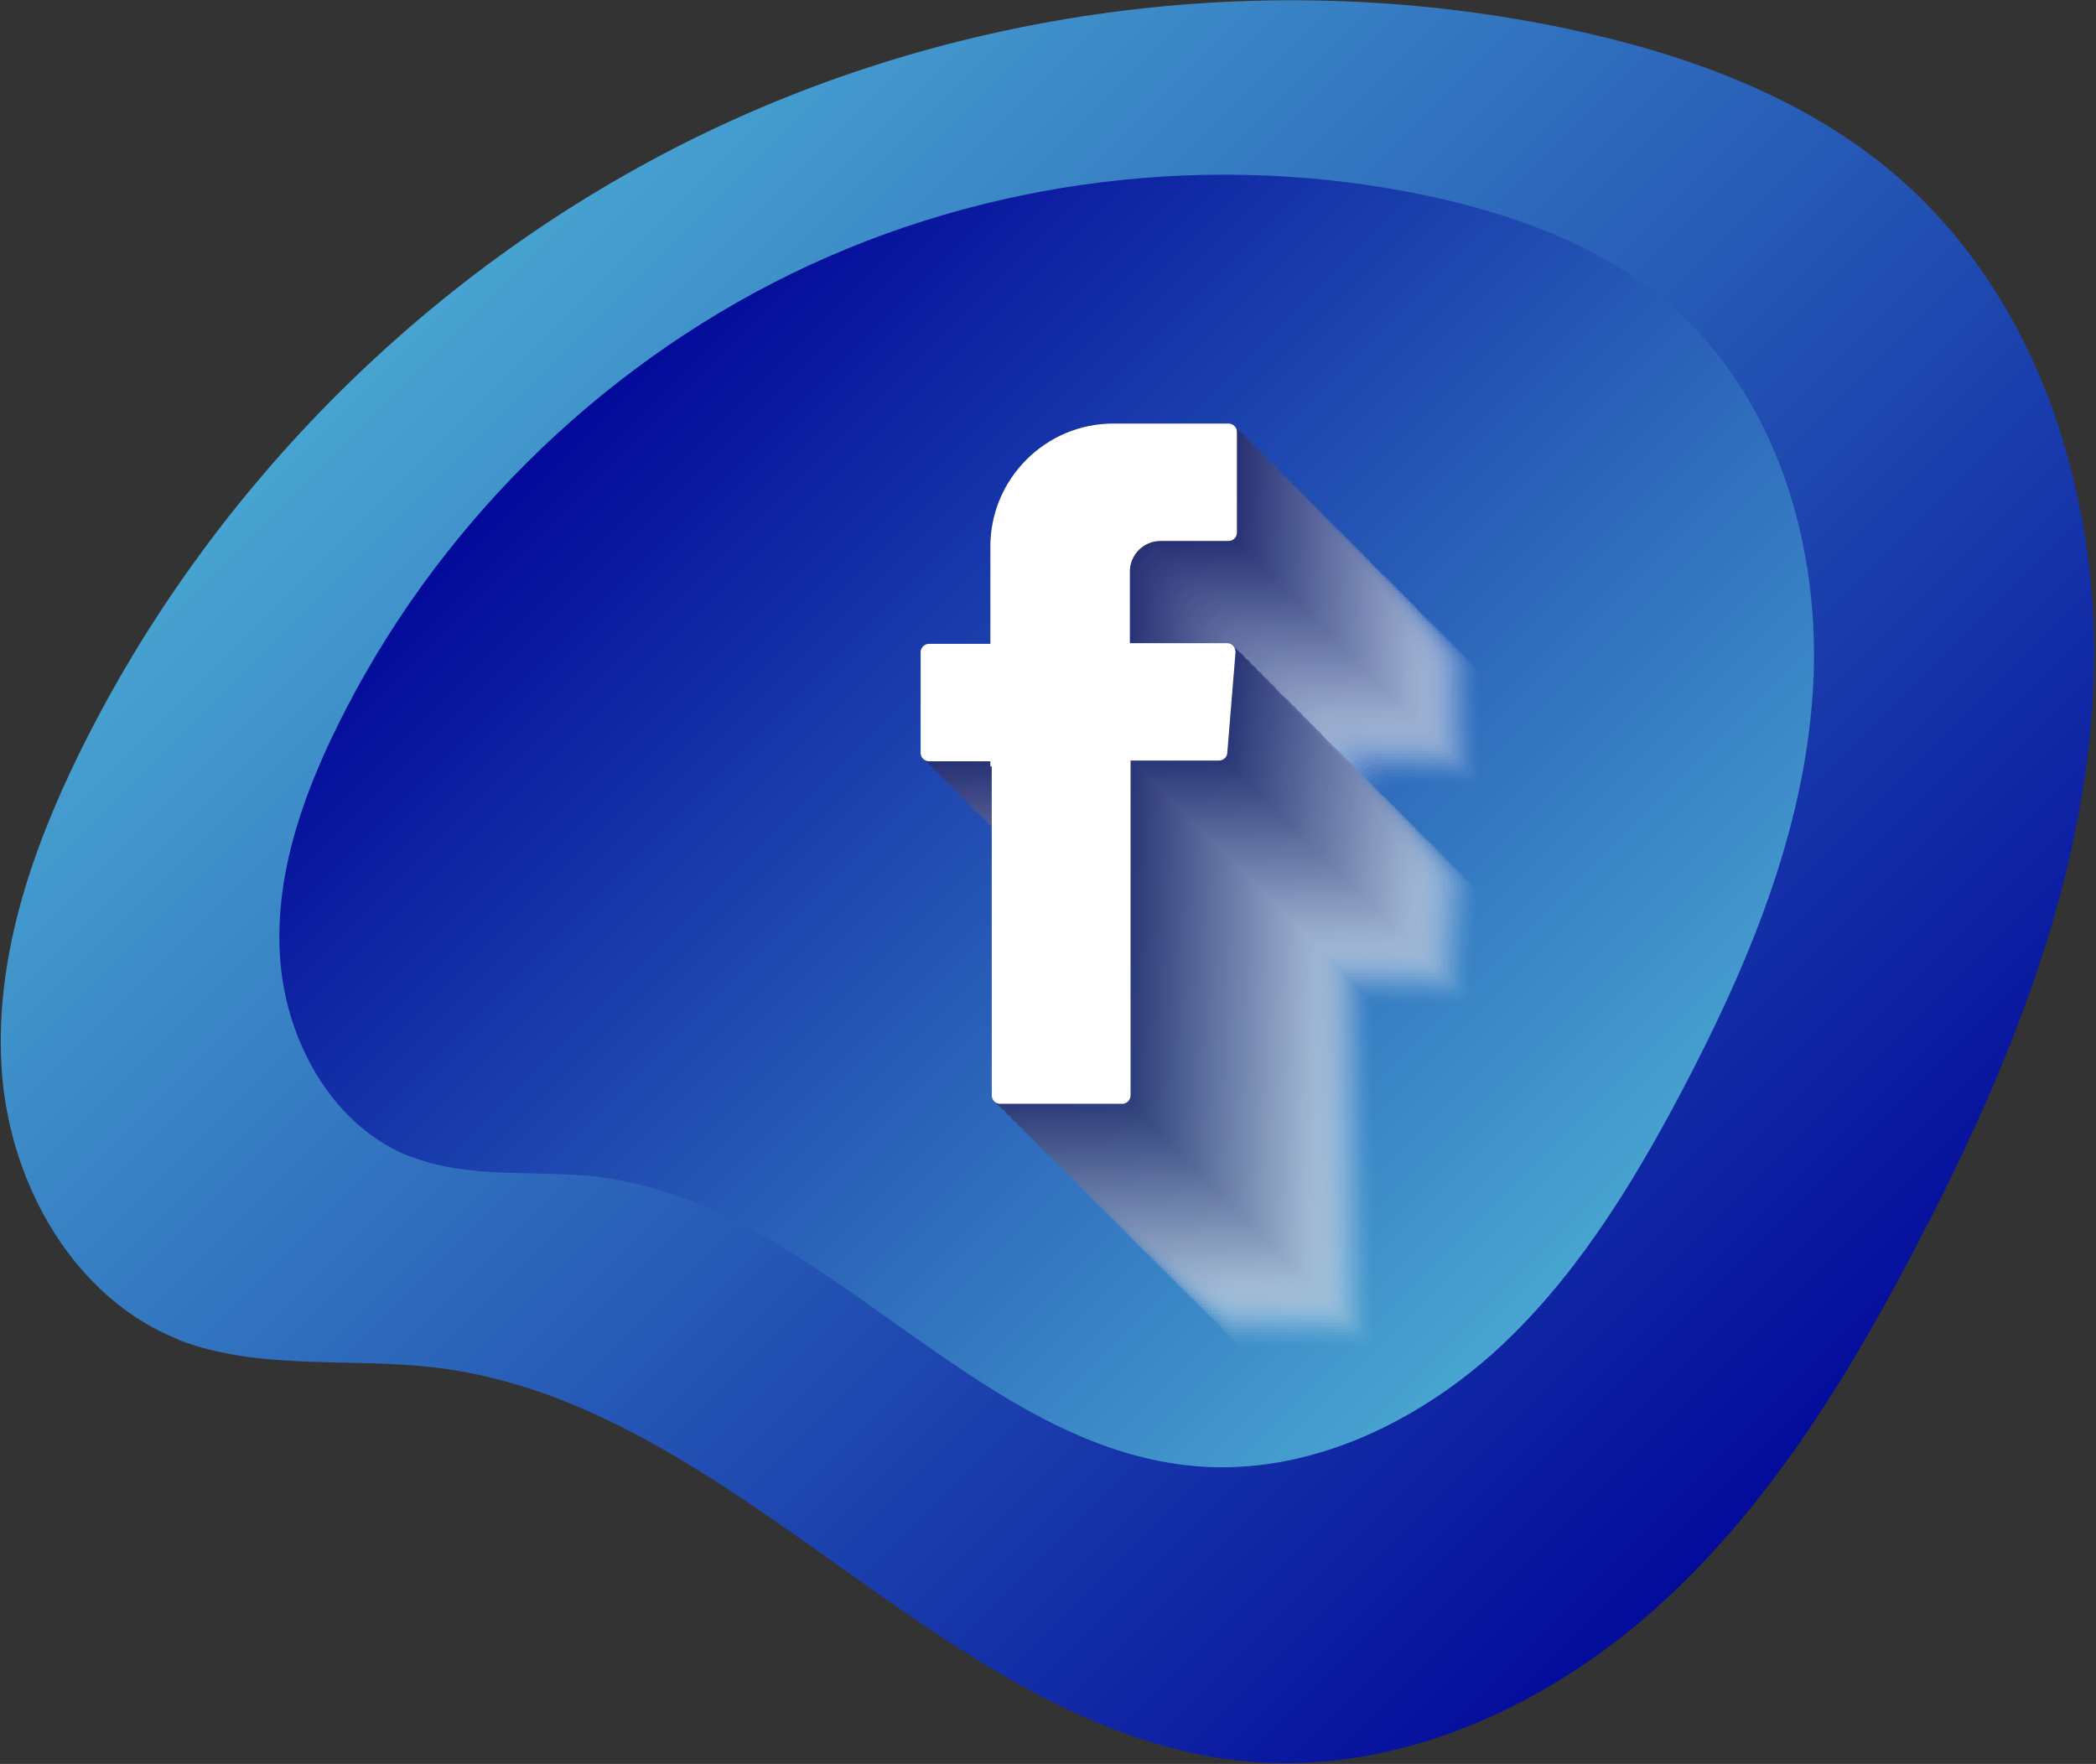 <svg width="890" height="749" viewBox="0 0 890 749" fill="none" xmlns="http://www.w3.org/2000/svg">
<rect x="0" y="0" width="890" height="749" fill="#333333" stroke="none"/>
<path d="M76.26 568.983C31.981 551.682 4.709 503.883 0.897 456.377C-2.915 408.872 12.92 361.953 34.033 319.139C89.75 206.24 183.881 112.695 297.074 57.565C410.266 2.435 541.932 -13.693 665.095 12.112C716.12 22.962 766.558 41.143 805.852 75.16C868.02 129.117 893.826 216.504 888.547 298.612C883.269 380.72 850.719 458.723 812.304 531.741C783.272 587.164 749.549 641.414 702.924 683.055C656.298 724.696 594.716 752.847 532.255 748.155C402.641 738.185 314.082 596.255 185.054 580.713C148.692 576.314 110.277 582.179 75.967 568.983H76.26Z" fill="url(#paint0_linear_203_2)"/>
<path d="M174.496 491.274C141.946 478.664 122.005 443.475 119.072 408.579C116.14 373.683 127.87 339.373 143.412 307.996C184.173 225.301 253.085 156.682 336.073 116.214C419.061 75.746 515.539 64.017 605.858 83.078C643.1 90.995 680.342 104.484 709.08 129.41C754.826 168.998 773.594 232.925 769.781 293.334C765.969 353.742 741.923 410.631 713.772 464.002C692.365 504.47 667.732 544.351 633.716 574.848C599.407 605.346 554.54 626.166 508.794 622.647C413.783 615.316 348.976 511.507 254.258 499.778C227.573 496.552 199.421 500.951 174.202 490.98L174.496 491.274Z" fill="url(#paint1_linear_203_2)"/>
<g style="mix-blend-mode:multiply" opacity="0.7">
<path opacity="0.01" fillRule="evenodd" clipRule="evenodd" d="M524.63 428.812V568.69C524.63 570.743 526.389 572.209 528.149 572.209H580.053C582.106 572.209 583.572 570.449 583.572 568.69V426.466H621.107C622.867 426.466 624.626 425 624.626 423.241L628.145 380.427C628.145 378.374 626.679 376.615 624.626 376.615H583.279V346.118C583.279 339.08 589.144 333.215 596.181 333.215H625.213C627.265 333.215 628.732 331.455 628.732 329.696V286.882C628.732 284.829 626.972 283.363 625.213 283.363H576.241C547.503 283.363 524.043 306.823 524.043 335.561V376.908H497.945C495.892 376.908 494.426 378.668 494.426 380.427V423.241C494.426 425.294 496.185 426.76 497.945 426.76H524.043V429.106L524.63 428.812Z" fill="#FCFCFD"/>
<path opacity="0.03" fillRule="evenodd" clipRule="evenodd" d="M523.458 427.641V567.518C523.458 569.571 525.218 571.037 526.977 571.037H578.881C580.934 571.037 582.4 569.278 582.4 567.518V425.295H619.935C621.695 425.295 623.454 423.828 623.454 422.069L626.973 379.255C626.973 377.203 625.507 375.443 623.454 375.443H582.107V344.946C582.107 337.908 587.972 332.043 595.01 332.043H624.041C626.094 332.043 627.56 330.284 627.56 328.524V285.71C627.56 283.658 625.8 282.191 624.041 282.191H575.069C546.331 282.191 522.872 305.651 522.872 334.389V375.736H496.773C494.72 375.736 493.254 377.496 493.254 379.255V422.069C493.254 424.122 495.013 425.588 496.773 425.588H522.872V427.934L523.458 427.641Z" fill="#FAFAFB"/>
<path opacity="0.04" fillRule="evenodd" clipRule="evenodd" d="M521.989 426.174V566.052C521.989 568.104 523.749 569.571 525.508 569.571H577.412C579.465 569.571 580.931 567.811 580.931 566.052V423.828H618.467C620.226 423.828 621.986 422.362 621.986 420.603L625.504 377.789C625.504 375.736 624.038 373.977 621.986 373.977H580.638V343.479C580.638 336.441 586.503 330.577 593.541 330.577H622.572C624.625 330.577 626.091 328.817 626.091 327.058V284.244C626.091 282.191 624.332 280.725 622.572 280.725H573.6C544.862 280.725 521.403 304.185 521.403 332.923V374.27H495.304C493.251 374.27 491.785 376.029 491.785 377.789V420.603C491.785 422.655 493.545 424.122 495.304 424.122H521.403V426.467L521.989 426.174Z" fill="#F7F7F9"/>
<path opacity="0.05" fillRule="evenodd" clipRule="evenodd" d="M520.817 425.001V564.879C520.817 566.932 522.577 568.398 524.336 568.398H576.241C578.293 568.398 579.76 566.638 579.76 564.879V422.655H617.295C619.054 422.655 620.814 421.189 620.814 419.43L624.333 376.616C624.333 374.563 622.866 372.804 620.814 372.804H579.466V342.307C579.466 335.269 585.331 329.404 592.369 329.404H621.4C623.453 329.404 624.919 327.644 624.919 325.885V283.071C624.919 281.018 623.16 279.552 621.4 279.552H572.428C543.691 279.552 520.231 303.012 520.231 331.75V373.097H494.132C492.079 373.097 490.613 374.857 490.613 376.616V419.43C490.613 421.482 492.373 422.949 494.132 422.949H520.231V425.295L520.817 425.001Z" fill="#F4F4F7"/>
<path opacity="0.06" fillRule="evenodd" clipRule="evenodd" d="M519.353 423.534V563.412C519.353 565.464 521.112 566.931 522.871 566.931H574.776C576.828 566.931 578.295 565.171 578.295 563.412V421.188H615.83C617.589 421.188 619.349 419.722 619.349 417.962L622.868 375.149C622.868 373.096 621.402 371.337 619.349 371.337H578.001V340.839C578.001 333.801 583.866 327.937 590.904 327.937H619.935C621.988 327.937 623.454 326.177 623.454 324.417V281.604C623.454 279.551 621.695 278.085 619.935 278.085H570.964C542.226 278.085 518.766 301.544 518.766 330.282V371.63H492.667C490.615 371.63 489.148 373.389 489.148 375.149V417.962C489.148 420.015 490.908 421.481 492.667 421.481H518.766V423.827L519.353 423.534Z" fill="#F2F1F5"/>
<path opacity="0.08" fillRule="evenodd" clipRule="evenodd" d="M518.177 422.361V562.239C518.177 564.291 519.936 565.758 521.696 565.758H573.6C575.653 565.758 577.119 563.998 577.119 562.239V420.015H614.654C616.414 420.015 618.173 418.549 618.173 416.79L621.692 373.976C621.692 371.923 620.226 370.164 618.173 370.164H576.826V339.666C576.826 332.629 582.691 326.764 589.728 326.764H618.76C620.812 326.764 622.279 325.004 622.279 323.245V280.431C622.279 278.378 620.519 276.912 618.76 276.912H569.788C541.05 276.912 517.59 300.372 517.59 329.11V370.457H491.492C489.439 370.457 487.973 372.217 487.973 373.976V416.79C487.973 418.842 489.732 420.309 491.492 420.309H517.59V422.655L518.177 422.361Z" fill="#EFEFF3"/>
<path opacity="0.09" fillRule="evenodd" clipRule="evenodd" d="M517.005 420.895V560.773C517.005 562.826 518.764 564.292 520.524 564.292H572.428C574.481 564.292 575.947 562.532 575.947 560.773V418.55H613.482C615.242 418.55 617.001 417.083 617.001 415.324L620.52 372.51C620.52 370.457 619.054 368.698 617.001 368.698H575.654V338.201C575.654 331.163 581.519 325.298 588.557 325.298H617.588C619.641 325.298 621.107 323.538 621.107 321.779V278.965C621.107 276.912 619.347 275.446 617.588 275.446H568.616C539.878 275.446 516.419 298.906 516.419 327.644V368.991H490.32C488.267 368.991 486.801 370.751 486.801 372.51V415.324C486.801 417.377 488.56 418.843 490.32 418.843H516.419V421.189L517.005 420.895Z" fill="#ECECF1"/>
<path opacity="0.1" fillRule="evenodd" clipRule="evenodd" d="M515.536 419.723V559.6C515.536 561.653 517.296 563.119 519.055 563.119H570.959C573.012 563.119 574.478 561.36 574.478 559.6V417.377H612.014C613.773 417.377 615.532 415.91 615.532 414.151L619.051 371.337C619.051 369.285 617.585 367.525 615.532 367.525H574.185V337.028C574.185 329.99 580.05 324.125 587.088 324.125H616.119C618.172 324.125 619.638 322.366 619.638 320.606V277.792C619.638 275.74 617.878 274.273 616.119 274.273H567.147C538.409 274.273 514.95 297.733 514.95 326.471V367.818H488.851C486.798 367.818 485.332 369.578 485.332 371.337V414.151C485.332 416.204 487.091 417.67 488.851 417.67H514.95V420.016L515.536 419.723Z" fill="#EAE9EF"/>
<path opacity="0.11" fillRule="evenodd" clipRule="evenodd" d="M514.368 418.256V558.134C514.368 560.186 516.128 561.653 517.887 561.653H569.791C571.844 561.653 573.31 559.893 573.31 558.134V415.91H610.846C612.605 415.91 614.365 414.444 614.365 412.685L617.883 369.871C617.883 367.818 616.417 366.059 614.365 366.059H573.017V335.561C573.017 328.524 578.882 322.659 585.92 322.659H614.951C617.004 322.659 618.47 320.899 618.47 319.14V276.326C618.47 274.273 616.711 272.807 614.951 272.807H565.979C537.241 272.807 513.782 296.267 513.782 325.005V366.352H487.683C485.63 366.352 484.164 368.112 484.164 369.871V412.685C484.164 414.737 485.924 416.204 487.683 416.204H513.782V418.55L514.368 418.256Z" fill="#E7E7ED"/>
<path opacity="0.13" fillRule="evenodd" clipRule="evenodd" d="M512.899 417.083V556.96C512.899 559.013 514.659 560.479 516.418 560.479H568.323C570.375 560.479 571.842 558.72 571.842 556.96V414.737H609.377C611.136 414.737 612.896 413.271 612.896 411.511L616.415 368.698C616.415 366.645 614.948 364.885 612.896 364.885H571.548V334.388C571.548 327.35 577.413 321.485 584.451 321.485H613.482C615.535 321.485 617.001 319.726 617.001 317.966V275.153C617.001 273.1 615.242 271.634 613.482 271.634H564.51C535.773 271.634 512.313 295.093 512.313 323.831V365.179H486.214C484.162 365.179 482.695 366.938 482.695 368.698V411.511C482.695 413.564 484.455 415.03 486.214 415.03H512.313V417.376L512.899 417.083Z" fill="#E4E4EA"/>
<path opacity="0.14" fillRule="evenodd" clipRule="evenodd" d="M511.728 415.617V555.494C511.728 557.547 513.487 559.013 515.247 559.013H567.151C569.204 559.013 570.67 557.254 570.67 555.494V413.271H608.205C609.964 413.271 611.724 411.804 611.724 410.045L615.243 367.231C615.243 365.179 613.777 363.419 611.724 363.419H570.377V332.922C570.377 325.884 576.241 320.019 583.279 320.019H612.31C614.363 320.019 615.829 318.259 615.829 316.5V273.686C615.829 271.634 614.07 270.167 612.31 270.167H563.339C534.601 270.167 511.141 293.627 511.141 322.365V363.712H485.042C482.99 363.712 481.523 365.472 481.523 367.231V410.045C481.523 412.098 483.283 413.564 485.042 413.564H511.141V415.91L511.728 415.617Z" fill="#E2E1E8"/>
<path opacity="0.15" fillRule="evenodd" clipRule="evenodd" d="M510.259 414.444V554.322C510.259 556.374 512.018 557.841 513.778 557.841H565.682C567.735 557.841 569.201 556.081 569.201 554.322V412.098H606.736C608.496 412.098 610.255 410.632 610.255 408.873L613.774 366.059C613.774 364.006 612.308 362.247 610.255 362.247H568.908V331.749C568.908 324.712 574.773 318.847 581.81 318.847H610.842C612.894 318.847 614.361 317.087 614.361 315.328V272.514C614.361 270.461 612.601 268.995 610.842 268.995H561.87C533.132 268.995 509.672 292.455 509.672 321.193V362.54H483.574C481.521 362.54 480.055 364.3 480.055 366.059V408.873C480.055 410.925 481.814 412.392 483.574 412.392H509.672V414.738L510.259 414.444Z" fill="#DFDFE6"/>
<path opacity="0.16" fillRule="evenodd" clipRule="evenodd" d="M509.087 412.977V552.855C509.087 554.908 510.846 556.374 512.606 556.374H564.51C566.563 556.374 568.029 554.614 568.029 552.855V410.632H605.564C607.324 410.632 609.083 409.165 609.083 407.406L612.602 364.592C612.602 362.54 611.136 360.78 609.083 360.78H567.736V330.283C567.736 323.245 573.601 317.38 580.639 317.38H609.67C611.723 317.38 613.189 315.62 613.189 313.861V271.047C613.189 268.995 611.429 267.528 609.67 267.528H560.698C531.96 267.528 508.501 290.988 508.501 319.726V361.073H482.402C480.349 361.073 478.883 362.833 478.883 364.592V407.406C478.883 409.459 480.642 410.925 482.402 410.925H508.501V413.271L509.087 412.977Z" fill="#DDDCE4"/>
<path opacity="0.18" fillRule="evenodd" clipRule="evenodd" d="M507.622 411.805V551.682C507.622 553.735 509.382 555.201 511.141 555.201H563.045C565.098 555.201 566.564 553.442 566.564 551.682V409.459H604.099C605.859 409.459 607.618 407.992 607.618 406.233L611.137 363.419C611.137 361.367 609.671 359.607 607.618 359.607H566.271V329.11C566.271 322.072 572.136 316.207 579.174 316.207H608.205C610.258 316.207 611.724 314.448 611.724 312.688V269.874C611.724 267.822 609.964 266.355 608.205 266.355H559.233C530.495 266.355 507.036 289.815 507.036 318.553V359.9H480.937C478.884 359.9 477.418 361.66 477.418 363.419V406.233C477.418 408.286 479.177 409.752 480.937 409.752H507.036V412.098L507.622 411.805Z" fill="#DAD9E2"/>
<path opacity="0.19" fillRule="evenodd" clipRule="evenodd" d="M506.446 410.338V550.216C506.446 552.269 508.206 553.735 509.965 553.735H561.87C563.922 553.735 565.388 551.975 565.388 550.216V407.992H602.924C604.683 407.992 606.443 406.526 606.443 404.767L609.962 361.953C609.962 359.9 608.495 358.141 606.443 358.141H565.095V327.643C565.095 320.606 570.96 314.741 577.998 314.741H607.029C609.082 314.741 610.548 312.981 610.548 311.222V268.408C610.548 266.355 608.789 264.889 607.029 264.889H558.057C529.319 264.889 505.86 288.349 505.86 317.087V358.434H479.761C477.708 358.434 476.242 360.194 476.242 361.953V404.767C476.242 406.819 478.002 408.286 479.761 408.286H505.86V410.632L506.446 410.338Z" fill="#D7D6E0"/>
<path opacity="0.2" fillRule="evenodd" clipRule="evenodd" d="M504.985 409.165V549.042C504.985 551.095 506.745 552.561 508.504 552.561H560.409C562.461 552.561 563.928 550.802 563.928 549.042V406.819H601.463C603.222 406.819 604.982 405.353 604.982 403.593L608.501 360.78C608.501 358.727 607.034 356.968 604.982 356.968H563.634V326.47C563.634 319.432 569.499 313.567 576.537 313.567H605.568C607.621 313.567 609.087 311.808 609.087 310.048V267.235C609.087 265.182 607.328 263.716 605.568 263.716H556.596C527.858 263.716 504.399 287.175 504.399 315.913V357.261H478.3C476.248 357.261 474.781 359.02 474.781 360.78V403.593C474.781 405.646 476.541 407.112 478.3 407.112H504.399V409.458L504.985 409.165Z" fill="#D5D4DE"/>
<path opacity="0.21" fillRule="evenodd" clipRule="evenodd" d="M503.81 407.992V547.87C503.81 549.922 505.569 551.389 507.329 551.389H559.233C561.286 551.389 562.752 549.629 562.752 547.87V405.646H600.287C602.047 405.646 603.806 404.18 603.806 402.42L607.325 359.607C607.325 357.554 605.859 355.795 603.806 355.795H562.459V325.297C562.459 318.259 568.323 312.394 575.361 312.394H604.392C606.445 312.394 607.911 310.635 607.911 308.876V266.062C607.911 264.009 606.152 262.543 604.392 262.543H555.421C526.683 262.543 503.223 286.002 503.223 314.74V356.088H477.124C475.072 356.088 473.605 357.847 473.605 359.607V402.42C473.605 404.473 475.365 405.939 477.124 405.939H503.223V408.285L503.81 407.992Z" fill="#D2D1DC"/>
<path opacity="0.23" fillRule="evenodd" clipRule="evenodd" d="M502.345 406.526V546.403C502.345 548.456 504.104 549.922 505.864 549.922H557.768C559.821 549.922 561.287 548.163 561.287 546.403V404.18H598.822C600.582 404.18 602.341 402.714 602.341 400.954L605.86 358.141C605.86 356.088 604.394 354.328 602.341 354.328H560.994V323.831C560.994 316.793 566.859 310.928 573.896 310.928H602.928C604.98 310.928 606.447 309.169 606.447 307.409V264.596C606.447 262.543 604.687 261.077 602.928 261.077H553.956C525.218 261.077 501.758 284.536 501.758 313.274V354.622H475.66C473.607 354.622 472.141 356.381 472.141 358.141V400.954C472.141 403.007 473.9 404.473 475.66 404.473H501.758V406.819L502.345 406.526Z" fill="#CFCEDA"/>
<path opacity="0.24" fillRule="evenodd" clipRule="evenodd" d="M501.169 405.353V545.231C501.169 547.284 502.928 548.75 504.688 548.75H556.592C558.645 548.75 560.111 546.99 560.111 545.231V403.007H597.646C599.406 403.007 601.165 401.541 601.165 399.782L604.684 356.968C604.684 354.915 603.218 353.156 601.165 353.156H559.818V322.659C559.818 315.621 565.683 309.756 572.721 309.756H601.752C603.804 309.756 605.271 307.996 605.271 306.237V263.423C605.271 261.37 603.511 259.904 601.752 259.904H552.78C524.042 259.904 500.582 283.364 500.582 312.102V353.449H474.484C472.431 353.449 470.965 355.209 470.965 356.968V399.782C470.965 401.834 472.724 403.301 474.484 403.301H500.582V405.647L501.169 405.353Z" fill="#CDCCD8"/>
<path opacity="0.25" fillRule="evenodd" clipRule="evenodd" d="M499.704 403.888V543.765C499.704 545.818 501.464 547.284 503.223 547.284H555.127C557.18 547.284 558.646 545.525 558.646 543.765V401.542H596.182C597.941 401.542 599.701 400.075 599.701 398.316L603.219 355.502C603.219 353.45 601.753 351.69 599.701 351.69H558.353V321.193C558.353 314.155 564.218 308.29 571.256 308.29H600.287C602.34 308.29 603.806 306.531 603.806 304.771V261.957C603.806 259.905 602.046 258.438 600.287 258.438H551.315C522.577 258.438 499.118 281.898 499.118 310.636V351.983H473.019C470.966 351.983 469.5 353.743 469.5 355.502V398.316C469.5 400.369 471.26 401.835 473.019 401.835H499.118V404.181L499.704 403.888Z" fill="#CAC9D6"/>
<path opacity="0.26" fillRule="evenodd" clipRule="evenodd" d="M498.532 402.715V542.592C498.532 544.645 500.292 546.111 502.051 546.111H553.955C556.008 546.111 557.474 544.352 557.474 542.592V400.369H595.01C596.769 400.369 598.529 398.903 598.529 397.143L602.047 354.329C602.047 352.277 600.581 350.517 598.529 350.517H557.181V320.02C557.181 312.982 563.046 307.117 570.084 307.117H599.115C601.168 307.117 602.634 305.358 602.634 303.598V260.785C602.634 258.732 600.874 257.266 599.115 257.266H550.143C521.405 257.266 497.946 280.725 497.946 309.463V350.811H471.847C469.794 350.811 468.328 352.57 468.328 354.329V397.143C468.328 399.196 470.088 400.662 471.847 400.662H497.946V403.008L498.532 402.715Z" fill="#C7C6D4"/>
<path opacity="0.28" fillRule="evenodd" clipRule="evenodd" d="M497.356 401.249V541.126C497.356 543.179 499.116 544.645 500.875 544.645H552.78C554.832 544.645 556.299 542.886 556.299 541.126V398.903H593.834C595.593 398.903 597.353 397.436 597.353 395.677L600.872 352.863C600.872 350.81 599.405 349.051 597.353 349.051H556.005V318.554C556.005 311.516 561.87 305.651 568.908 305.651H597.939C599.992 305.651 601.458 303.891 601.458 302.132V259.318C601.458 257.266 599.699 255.799 597.939 255.799H548.968C520.23 255.799 496.77 279.259 496.77 307.997V349.344H470.671C468.619 349.344 467.152 351.104 467.152 352.863V395.677C467.152 397.73 468.912 399.196 470.671 399.196H496.77V401.542L497.356 401.249Z" fill="#C5C4D2"/>
<path opacity="0.29" fillRule="evenodd" clipRule="evenodd" d="M495.892 400.074V539.952C495.892 542.004 497.651 543.471 499.411 543.471H551.315C553.367 543.471 554.834 541.711 554.834 539.952V397.728H592.369C594.128 397.728 595.888 396.262 595.888 394.503L599.407 351.689C599.407 349.636 597.941 347.877 595.888 347.877H554.54V317.379C554.54 310.341 560.405 304.476 567.443 304.476H596.474C598.527 304.476 599.993 302.717 599.993 300.958V258.144C599.993 256.091 598.234 254.625 596.474 254.625H547.503C518.765 254.625 495.305 278.085 495.305 306.822V348.17H469.206C467.154 348.17 465.688 349.929 465.688 351.689V394.503C465.688 396.555 467.447 398.021 469.206 398.021H495.305V400.367L495.892 400.074Z" fill="#C2C1D0"/>
<path opacity="0.3" fillRule="evenodd" clipRule="evenodd" d="M494.72 398.608V538.486C494.72 540.539 496.479 542.005 498.239 542.005H550.143C552.196 542.005 553.662 540.245 553.662 538.486V396.262H591.197C592.957 396.262 594.716 394.796 594.716 393.037L598.235 350.223C598.235 348.17 596.769 346.411 594.716 346.411H553.369V315.914C553.369 308.876 559.234 303.011 566.271 303.011H595.303C597.355 303.011 598.821 301.251 598.821 299.492V256.678C598.821 254.625 597.062 253.159 595.303 253.159H546.331C517.593 253.159 494.133 276.619 494.133 305.357V346.704H468.035C465.982 346.704 464.516 348.464 464.516 350.223V393.037C464.516 395.089 466.275 396.556 468.035 396.556H494.133V398.902L494.72 398.608Z" fill="#BFBECE"/>
<path opacity="0.31" fillRule="evenodd" clipRule="evenodd" d="M493.255 397.435V537.313C493.255 539.366 495.014 540.832 496.774 540.832H548.678C550.731 540.832 552.197 539.072 552.197 537.313V395.089H589.732C591.492 395.089 593.251 393.623 593.251 391.864L596.77 349.05C596.77 346.997 595.304 345.238 593.251 345.238H551.904V314.741C551.904 307.703 557.769 301.838 564.806 301.838H593.838C595.89 301.838 597.357 300.078 597.357 298.319V255.505C597.357 253.453 595.597 251.986 593.838 251.986H544.866C516.128 251.986 492.668 275.446 492.668 304.184V345.531H466.57C464.517 345.531 463.051 347.291 463.051 349.05V391.864C463.051 393.917 464.81 395.383 466.57 395.383H492.668V397.729L493.255 397.435Z" fill="#BDBBCC"/>
<path opacity="0.33" fillRule="evenodd" clipRule="evenodd" d="M492.079 395.97V535.847C492.079 537.9 493.839 539.366 495.598 539.366H547.502C549.555 539.366 551.021 537.607 551.021 535.847V393.624H588.556C590.316 393.624 592.075 392.158 592.075 390.398L595.594 347.584C595.594 345.532 594.128 343.772 592.075 343.772H550.728V313.275C550.728 306.237 556.593 300.372 563.631 300.372H592.662C594.715 300.372 596.181 298.613 596.181 296.853V254.04C596.181 251.987 594.421 250.521 592.662 250.521H543.69C514.952 250.521 491.493 273.98 491.493 302.718V344.066H465.394C463.341 344.066 461.875 345.825 461.875 347.584V390.398C461.875 392.451 463.634 393.917 465.394 393.917H491.493V396.263L492.079 395.97Z" fill="#BAB9CA"/>
<path opacity="0.34" fillRule="evenodd" clipRule="evenodd" d="M490.61 394.797V534.675C490.61 536.728 492.37 538.194 494.129 538.194H546.034C548.086 538.194 549.552 536.434 549.552 534.675V392.451H587.088C588.847 392.451 590.607 390.985 590.607 389.226L594.126 346.412C594.126 344.359 592.659 342.6 590.607 342.6H549.259V312.102C549.259 305.065 555.124 299.2 562.162 299.2H591.193C593.246 299.2 594.712 297.44 594.712 295.681V252.867C594.712 250.814 592.953 249.348 591.193 249.348H542.221C513.483 249.348 490.024 272.808 490.024 301.546V342.893H463.925C461.872 342.893 460.406 344.652 460.406 346.412V389.226C460.406 391.278 462.166 392.745 463.925 392.745H490.024V395.09L490.61 394.797Z" fill="#B7B6C8"/>
<path opacity="0.35" fillRule="evenodd" clipRule="evenodd" d="M489.438 393.331V533.208C489.438 535.261 491.198 536.727 492.958 536.727H544.862C546.914 536.727 548.381 534.968 548.381 533.208V390.985H585.916C587.675 390.985 589.435 389.519 589.435 387.759L592.954 344.946C592.954 342.893 591.487 341.133 589.435 341.133H548.087V310.636C548.087 303.598 553.952 297.733 560.99 297.733H590.021C592.074 297.733 593.54 295.974 593.54 294.214V251.401C593.54 249.348 591.781 247.882 590.021 247.882H541.05C512.312 247.882 488.852 271.341 488.852 300.079V341.427H462.753C460.701 341.427 459.234 343.186 459.234 344.946V387.759C459.234 389.812 460.994 391.278 462.753 391.278H488.852V393.624L489.438 393.331Z" fill="#B5B3C6"/>
<path opacity="0.36" fillRule="evenodd" clipRule="evenodd" d="M487.974 392.157V532.034C487.974 534.087 489.733 535.553 491.493 535.553H543.397C545.45 535.553 546.916 533.794 546.916 532.034V389.811H584.451C586.21 389.811 587.97 388.345 587.97 386.585L591.489 343.771C591.489 341.719 590.023 339.959 587.97 339.959H546.622V309.462C546.622 302.424 552.487 296.559 559.525 296.559H588.556C590.609 296.559 592.075 294.8 592.075 293.04V250.226C592.075 248.174 590.316 246.708 588.556 246.708H539.585C510.847 246.708 487.387 270.167 487.387 298.905V340.252H461.288C459.236 340.252 457.77 342.012 457.77 343.771V386.585C457.77 388.638 459.529 390.104 461.288 390.104H487.387V392.45L487.974 392.157Z" fill="#B2B1C4"/>
<path opacity="0.38" fillRule="evenodd" clipRule="evenodd" d="M486.802 390.691V530.569C486.802 532.622 488.561 534.088 490.321 534.088H542.225C544.278 534.088 545.744 532.328 545.744 530.569V388.345H583.279C585.039 388.345 586.798 386.879 586.798 385.12L590.317 342.306C590.317 340.253 588.851 338.494 586.798 338.494H545.451V307.996C545.451 300.959 551.316 295.094 558.353 295.094H587.385C589.437 295.094 590.903 293.334 590.903 291.575V248.761C590.903 246.708 589.144 245.242 587.385 245.242H538.413C509.675 245.242 486.215 268.702 486.215 297.44V338.787H460.117C458.064 338.787 456.598 340.547 456.598 342.306V385.12C456.598 387.172 458.357 388.639 460.117 388.639H486.215V390.985L486.802 390.691Z" fill="#AFAEC1"/>
<path opacity="0.39" fillRule="evenodd" clipRule="evenodd" d="M485.333 389.518V529.396C485.333 531.448 487.092 532.914 488.852 532.914H540.756C542.809 532.914 544.275 531.155 544.275 529.396V387.172H581.81C583.57 387.172 585.329 385.706 585.329 383.946L588.848 341.133C588.848 339.08 587.382 337.321 585.329 337.321H543.982V306.823C543.982 299.785 549.847 293.92 556.885 293.92H585.916C587.969 293.92 589.435 292.161 589.435 290.401V247.588C589.435 245.535 587.675 244.069 585.916 244.069H536.944C508.206 244.069 484.747 267.528 484.747 296.266V337.614H458.648C456.595 337.614 455.129 339.373 455.129 341.133V383.946C455.129 385.999 456.888 387.465 458.648 387.465H484.747V389.811L485.333 389.518Z" fill="#ADABBF"/>
<path opacity="0.4" fillRule="evenodd" clipRule="evenodd" d="M484.165 388.345V528.222C484.165 530.275 485.925 531.741 487.684 531.741H539.588C541.641 531.741 543.107 529.982 543.107 528.222V385.999H580.642C582.402 385.999 584.161 384.533 584.161 382.773L587.68 339.959C587.68 337.907 586.214 336.147 584.161 336.147H542.814V305.65C542.814 298.612 548.679 292.747 555.717 292.747H584.748C586.801 292.747 588.267 290.988 588.267 289.228V246.414C588.267 244.362 586.507 242.896 584.748 242.896H535.776C507.038 242.896 483.579 266.355 483.579 295.093V336.44H457.48C455.427 336.44 453.961 338.2 453.961 339.959V382.773C453.961 384.826 455.72 386.292 457.48 386.292H483.579V388.638L484.165 388.345Z" fill="#AAA9BD"/>
<path opacity="0.41" fillRule="evenodd" clipRule="evenodd" d="M482.696 386.879V526.757C482.696 528.81 484.456 530.276 486.215 530.276H538.119C540.172 530.276 541.638 528.516 541.638 526.757V384.533H579.174C580.933 384.533 582.693 383.067 582.693 381.308L586.211 338.494C586.211 336.441 584.745 334.682 582.693 334.682H541.345V304.184C541.345 297.147 547.21 291.282 554.248 291.282H583.279C585.332 291.282 586.798 289.522 586.798 287.763V244.949C586.798 242.896 585.039 241.43 583.279 241.43H534.307C505.569 241.43 482.11 264.89 482.11 293.628V334.975H456.011C453.958 334.975 452.492 336.734 452.492 338.494V381.308C452.492 383.36 454.252 384.827 456.011 384.827H482.11V387.173L482.696 386.879Z" fill="#A8A6BB"/>
<path opacity="0.43" fillRule="evenodd" clipRule="evenodd" d="M481.521 385.706V525.584C481.521 527.637 483.28 529.103 485.04 529.103H536.944C538.997 529.103 540.463 527.343 540.463 525.584V383.361H577.998C579.757 383.361 581.517 381.894 581.517 380.135L585.036 337.321C585.036 335.269 583.57 333.509 581.517 333.509H540.169V303.012C540.169 295.974 546.034 290.109 553.072 290.109H582.103C584.156 290.109 585.622 288.349 585.622 286.59V243.776C585.622 241.724 583.863 240.257 582.103 240.257H533.132C504.394 240.257 480.934 263.717 480.934 292.455V333.802H454.835C452.783 333.802 451.316 335.562 451.316 337.321V380.135C451.316 382.188 453.076 383.654 454.835 383.654H480.934V386L481.521 385.706Z" fill="#A5A3B9"/>
<path opacity="0.44" fillRule="evenodd" clipRule="evenodd" d="M480.056 384.239V524.117C480.056 526.169 481.815 527.636 483.575 527.636H535.479C537.532 527.636 538.998 525.876 538.998 524.117V381.893H576.533C578.293 381.893 580.052 380.427 580.052 378.668L583.571 335.854C583.571 333.801 582.105 332.042 580.052 332.042H538.705V301.544C538.705 294.506 544.569 288.642 551.607 288.642H580.638C582.691 288.642 584.157 286.882 584.157 285.123V242.309C584.157 240.256 582.398 238.79 580.638 238.79H531.667C502.929 238.79 479.469 262.25 479.469 290.987V332.335H453.37C451.318 332.335 449.852 334.094 449.852 335.854V378.668C449.852 380.72 451.611 382.186 453.37 382.186H479.469V384.532L480.056 384.239Z" fill="#A2A0B7"/>
<path opacity="0.45" fillRule="evenodd" clipRule="evenodd" d="M478.884 383.067V522.944C478.884 524.997 480.643 526.463 482.403 526.463H534.307C536.36 526.463 537.826 524.704 537.826 522.944V380.721H575.361C577.121 380.721 578.88 379.255 578.88 377.495L582.399 334.682C582.399 332.629 580.933 330.869 578.88 330.869H537.533V300.372C537.533 293.334 543.398 287.469 550.435 287.469H579.467C581.519 287.469 582.986 285.71 582.986 283.95V241.137C582.986 239.084 581.226 237.618 579.467 237.618H530.495C501.757 237.618 478.297 261.077 478.297 289.815V331.163H452.199C450.146 331.163 448.68 332.922 448.68 334.682V377.495C448.68 379.548 450.439 381.014 452.199 381.014H478.297V383.36L478.884 383.067Z" fill="#A09EB5"/>
<path opacity="0.46" fillRule="evenodd" clipRule="evenodd" d="M477.712 381.6V521.478C477.712 523.531 479.471 524.997 481.231 524.997H533.135C535.188 524.997 536.654 523.237 536.654 521.478V379.255H574.189C575.949 379.255 577.708 377.788 577.708 376.029L581.227 333.215C581.227 331.163 579.761 329.403 577.708 329.403H536.361V298.906C536.361 291.868 542.226 286.003 549.264 286.003H578.295C580.348 286.003 581.814 284.243 581.814 282.484V239.67C581.814 237.618 580.054 236.151 578.295 236.151H529.323C500.585 236.151 477.126 259.611 477.126 288.349V329.696H451.027C448.974 329.696 447.508 331.456 447.508 333.215V376.029C447.508 378.082 449.267 379.548 451.027 379.548H477.126V381.894L477.712 381.6Z" fill="#9D9BB3"/>
<path opacity="0.48" fillRule="evenodd" clipRule="evenodd" d="M476.243 380.428V520.306C476.243 522.358 478.003 523.825 479.762 523.825H531.666C533.719 523.825 535.185 522.065 535.185 520.306V378.082H572.721C574.48 378.082 576.239 376.616 576.239 374.857L579.758 332.043C579.758 329.99 578.292 328.231 576.239 328.231H534.892V297.733C534.892 290.695 540.757 284.831 547.795 284.831H576.826C578.879 284.831 580.345 283.071 580.345 281.312V238.498C580.345 236.445 578.585 234.979 576.826 234.979H527.854C499.116 234.979 475.657 258.439 475.657 287.176V328.524H449.558C447.505 328.524 446.039 330.283 446.039 332.043V374.857C446.039 376.909 447.798 378.375 449.558 378.375H475.657V380.721L476.243 380.428Z" fill="#9A98B1"/>
<path opacity="0.49" fillRule="evenodd" clipRule="evenodd" d="M475.071 378.962V518.839C475.071 520.892 476.831 522.358 478.59 522.358H530.495C532.547 522.358 534.013 520.599 534.013 518.839V376.616H571.549C573.308 376.616 575.068 375.15 575.068 373.39L578.587 330.577C578.587 328.524 577.12 326.764 575.068 326.764H533.72V296.267C533.72 289.229 539.585 283.364 546.623 283.364H575.654C577.707 283.364 579.173 281.605 579.173 279.845V237.032C579.173 234.979 577.414 233.513 575.654 233.513H526.682C497.944 233.513 474.485 256.972 474.485 285.71V327.058H448.386C446.333 327.058 444.867 328.817 444.867 330.577V373.39C444.867 375.443 446.627 376.909 448.386 376.909H474.485V379.255L475.071 378.962Z" fill="#9896AF"/>
<path opacity="0.5" fillRule="evenodd" clipRule="evenodd" d="M473.606 377.788V517.665C473.606 519.718 475.366 521.184 477.125 521.184H529.03C531.082 521.184 532.549 519.425 532.549 517.665V375.442H570.084C571.843 375.442 573.603 373.975 573.603 372.216L577.122 329.402C577.122 327.35 575.656 325.59 573.603 325.59H532.255V295.093C532.255 288.055 538.12 282.19 545.158 282.19H574.189C576.242 282.19 577.708 280.43 577.708 278.671V235.857C577.708 233.805 575.949 232.338 574.189 232.338H525.218C496.48 232.338 473.02 255.798 473.02 284.536V325.883H446.921C444.869 325.883 443.402 327.643 443.402 329.402V372.216C443.402 374.269 445.162 375.735 446.921 375.735H473.02V378.081L473.606 377.788Z" fill="#9593AD"/>
<path opacity="0.51" fillRule="evenodd" clipRule="evenodd" d="M472.431 376.322V516.199C472.431 518.252 474.19 519.718 475.95 519.718H527.854C529.907 519.718 531.373 517.959 531.373 516.199V373.976H568.908C570.668 373.976 572.427 372.51 572.427 370.75L575.946 327.936C575.946 325.884 574.48 324.124 572.427 324.124H531.08V293.627C531.08 286.589 536.944 280.724 543.982 280.724H573.014C575.066 280.724 576.532 278.965 576.532 277.205V234.391C576.532 232.339 574.773 230.873 573.014 230.873H524.042C495.304 230.873 471.844 254.332 471.844 283.07V324.417H445.746C443.693 324.417 442.227 326.177 442.227 327.936V370.75C442.227 372.803 443.986 374.269 445.746 374.269H471.844V376.615L472.431 376.322Z" fill="#9290AB"/>
<path opacity="0.52" fillRule="evenodd" clipRule="evenodd" d="M470.966 375.149V515.026C470.966 517.079 472.725 518.545 474.485 518.545H526.389C528.442 518.545 529.908 516.786 529.908 515.026V372.803H567.443C569.203 372.803 570.962 371.337 570.962 369.577L574.481 326.764C574.481 324.711 573.015 322.951 570.962 322.951H529.615V292.454C529.615 285.416 535.48 279.551 542.518 279.551H571.549C573.601 279.551 575.068 277.792 575.068 276.032V233.219C575.068 231.166 573.308 229.7 571.549 229.7H522.577C493.839 229.7 470.379 253.159 470.379 281.897V323.245H444.281C442.228 323.245 440.762 325.004 440.762 326.764V369.577C440.762 371.63 442.521 373.096 444.281 373.096H470.379V375.442L470.966 375.149Z" fill="#908EA9"/>
<path opacity="0.54" fillRule="evenodd" clipRule="evenodd" d="M469.79 373.683V513.56C469.79 515.613 471.55 517.079 473.309 517.079H525.213C527.266 517.079 528.732 515.32 528.732 513.56V371.337H566.268C568.027 371.337 569.786 369.87 569.786 368.111L573.305 325.297C573.305 323.245 571.839 321.485 569.786 321.485H528.439V290.988C528.439 283.95 534.304 278.085 541.342 278.085H570.373C572.426 278.085 573.892 276.326 573.892 274.566V231.752C573.892 229.7 572.132 228.233 570.373 228.233H521.401C492.663 228.233 469.204 251.693 469.204 280.431V321.778H443.105C441.052 321.778 439.586 323.538 439.586 325.297V368.111C439.586 370.164 441.345 371.63 443.105 371.63H469.204V373.976L469.79 373.683Z" fill="#8D8BA7"/>
<path opacity="0.55" fillRule="evenodd" clipRule="evenodd" d="M468.329 372.511V512.388C468.329 514.441 470.089 515.907 471.848 515.907H523.752C525.805 515.907 527.271 514.148 527.271 512.388V370.165H564.807C566.566 370.165 568.326 368.699 568.326 366.939L571.844 324.125C571.844 322.073 570.378 320.313 568.326 320.313H526.978V289.816C526.978 282.778 532.843 276.913 539.881 276.913H568.912C570.965 276.913 572.431 275.154 572.431 273.394V230.581C572.431 228.528 570.671 227.062 568.912 227.062H519.94C491.202 227.062 467.743 250.521 467.743 279.259V320.607H441.644C439.591 320.607 438.125 322.366 438.125 324.125V366.939C438.125 368.992 439.885 370.458 441.644 370.458H467.743V372.804L468.329 372.511Z" fill="#8A88A5"/>
<path opacity="0.56" fillRule="evenodd" clipRule="evenodd" d="M467.153 371.044V510.921C467.153 512.974 468.913 514.44 470.672 514.44H522.577C524.629 514.44 526.096 512.681 526.096 510.921V368.698H563.631C565.39 368.698 567.15 367.232 567.15 365.472L570.669 322.659C570.669 320.606 569.202 318.846 567.15 318.846H525.802V288.349C525.802 281.311 531.667 275.446 538.705 275.446H567.736C569.789 275.446 571.255 273.687 571.255 271.927V229.114C571.255 227.061 569.496 225.595 567.736 225.595H518.764C490.026 225.595 466.567 249.054 466.567 277.792V319.14H440.468C438.416 319.14 436.949 320.899 436.949 322.659V365.472C436.949 367.525 438.709 368.991 440.468 368.991H466.567V371.337L467.153 371.044Z" fill="#8886A3"/>
<path opacity="0.57" fillRule="evenodd" clipRule="evenodd" d="M465.685 369.871V509.749C465.685 511.801 467.444 513.268 469.204 513.268H521.108C523.161 513.268 524.627 511.508 524.627 509.749V367.525H562.162C563.921 367.525 565.681 366.059 565.681 364.299L569.2 321.486C569.2 319.433 567.734 317.674 565.681 317.674H524.334V287.176C524.334 280.138 530.198 274.273 537.236 274.273H566.267C568.32 274.273 569.786 272.514 569.786 270.755V227.941C569.786 225.888 568.027 224.422 566.267 224.422H517.296C488.558 224.422 465.098 247.881 465.098 276.619V317.967H438.999C436.947 317.967 435.48 319.726 435.48 321.486V364.299C435.48 366.352 437.24 367.818 438.999 367.818H465.098V370.164L465.685 369.871Z" fill="#8583A1"/>
<path opacity="0.59" fillRule="evenodd" clipRule="evenodd" d="M464.517 368.698V508.575C464.517 510.628 466.276 512.094 468.036 512.094H519.94C521.992 512.094 523.459 510.335 523.459 508.575V366.352H560.994C562.753 366.352 564.513 364.885 564.513 363.126L568.032 320.312C568.032 318.26 566.566 316.5 564.513 316.5H523.165V286.003C523.165 278.965 529.03 273.1 536.068 273.1H565.099C567.152 273.1 568.618 271.341 568.618 269.581V226.767C568.618 224.715 566.859 223.249 565.099 223.249H516.128C487.39 223.249 463.93 246.708 463.93 275.446V316.793H437.831C435.779 316.793 434.312 318.553 434.312 320.312V363.126C434.312 365.179 436.072 366.645 437.831 366.645H463.93V368.991L464.517 368.698Z" fill="#82809F"/>
<path opacity="0.6" fillRule="evenodd" clipRule="evenodd" d="M463.048 367.231V507.109C463.048 509.162 464.807 510.628 466.567 510.628H518.471C520.524 510.628 521.99 508.868 521.99 507.109V364.885H559.525C561.285 364.885 563.044 363.419 563.044 361.66L566.563 318.846C566.563 316.793 565.097 315.034 563.044 315.034H521.697V284.537C521.697 277.499 527.562 271.634 534.6 271.634H563.631C565.683 271.634 567.15 269.874 567.15 268.115V225.301C567.15 223.249 565.39 221.782 563.631 221.782H514.659C485.921 221.782 462.461 245.242 462.461 273.98V315.327H436.363C434.31 315.327 432.844 317.087 432.844 318.846V361.66C432.844 363.712 434.603 365.179 436.363 365.179H462.461V367.525L463.048 367.231Z" fill="#807D9D"/>
<path opacity="0.61" fillRule="evenodd" clipRule="evenodd" d="M461.876 366.059V505.936C461.876 507.989 463.635 509.455 465.395 509.455H517.299C519.352 509.455 520.818 507.695 520.818 505.936V363.712H558.353C560.113 363.712 561.872 362.246 561.872 360.487L565.391 317.673C565.391 315.62 563.925 313.861 561.872 313.861H520.525V283.364C520.525 276.326 526.39 270.461 533.428 270.461H562.459C564.511 270.461 565.978 268.701 565.978 266.942V224.128C565.978 222.076 564.218 220.609 562.459 220.609H513.487C484.749 220.609 461.289 244.069 461.289 272.807V314.154H435.191C433.138 314.154 431.672 315.914 431.672 317.673V360.487C431.672 362.54 433.431 364.006 435.191 364.006H461.289V366.352L461.876 366.059Z" fill="#7D7B9B"/>
<path opacity="0.62" fillRule="evenodd" clipRule="evenodd" d="M460.407 364.593V504.47C460.407 506.523 462.167 507.989 463.926 507.989H515.831C517.883 507.989 519.349 506.23 519.349 504.47V362.247H556.885C558.644 362.247 560.404 360.781 560.404 359.021L563.923 316.207C563.923 314.155 562.456 312.395 560.404 312.395H519.056V281.898C519.056 274.86 524.921 268.995 531.959 268.995H560.99C563.043 268.995 564.509 267.236 564.509 265.476V222.663C564.509 220.61 562.75 219.144 560.99 219.144H512.018C483.28 219.144 459.821 242.603 459.821 271.341V312.689H433.722C431.669 312.689 430.203 314.448 430.203 316.207V359.021C430.203 361.074 431.963 362.54 433.722 362.54H459.821V364.886L460.407 364.593Z" fill="#7B7899"/>
<path opacity="0.64" fillRule="evenodd" clipRule="evenodd" d="M459.239 363.42V503.297C459.239 505.35 460.999 506.816 462.758 506.816H514.662C516.715 506.816 518.181 505.057 518.181 503.297V361.074H555.717C557.476 361.074 559.236 359.608 559.236 357.848L562.754 315.034C562.754 312.982 561.288 311.222 559.236 311.222H517.888V280.725C517.888 273.687 523.753 267.822 530.791 267.822H559.822C561.875 267.822 563.341 266.063 563.341 264.303V221.49C563.341 219.437 561.582 217.971 559.822 217.971H510.85C482.112 217.971 458.653 241.43 458.653 270.168V311.516H432.554C430.501 311.516 429.035 313.275 429.035 315.034V357.848C429.035 359.901 430.795 361.367 432.554 361.367H458.653V363.713L459.239 363.42Z" fill="#787596"/>
<path opacity="0.65" fillRule="evenodd" clipRule="evenodd" d="M458.063 361.953V501.831C458.063 503.883 459.823 505.35 461.582 505.35H513.487C515.539 505.35 517.006 503.59 517.006 501.831V359.607H554.541C556.3 359.607 558.06 358.141 558.06 356.381L561.579 313.568C561.579 311.515 560.112 309.756 558.06 309.756H516.712V279.258C516.712 272.22 522.577 266.355 529.615 266.355H558.646C560.699 266.355 562.165 264.596 562.165 262.837V220.023C562.165 217.97 560.406 216.504 558.646 216.504H509.675C480.937 216.504 457.477 239.964 457.477 268.701V310.049H431.378C429.326 310.049 427.859 311.808 427.859 313.568V356.381C427.859 358.434 429.619 359.9 431.378 359.9H457.477V362.246L458.063 361.953Z" fill="#757394"/>
<path opacity="0.66" fillRule="evenodd" clipRule="evenodd" d="M456.599 360.781V500.659C456.599 502.711 458.358 504.178 460.118 504.178H512.022C514.075 504.178 515.541 502.418 515.541 500.659V358.435H553.076C554.835 358.435 556.595 356.969 556.595 355.21L560.114 312.396C560.114 310.343 558.648 308.584 556.595 308.584H515.247V278.086C515.247 271.048 521.112 265.183 528.15 265.183H557.181C559.234 265.183 560.7 263.424 560.7 261.665V218.851C560.7 216.798 558.941 215.332 557.181 215.332H508.21C479.472 215.332 456.012 238.792 456.012 267.529V308.877H429.913C427.861 308.877 426.395 310.636 426.395 312.396V355.21C426.395 357.262 428.154 358.728 429.913 358.728H456.012V361.074L456.599 360.781Z" fill="#737092"/>
<path opacity="0.67" fillRule="evenodd" clipRule="evenodd" d="M455.423 359.314V499.192C455.423 501.244 457.182 502.71 458.942 502.71H510.846C512.899 502.71 514.365 500.951 514.365 499.192V356.968H551.9C553.66 356.968 555.419 355.502 555.419 353.742L558.938 310.929C558.938 308.876 557.472 307.116 555.419 307.116H514.072V276.619C514.072 269.581 519.937 263.716 526.975 263.716H556.006C558.058 263.716 559.525 261.957 559.525 260.197V217.384C559.525 215.331 557.765 213.865 556.006 213.865H507.034C478.296 213.865 454.836 237.324 454.836 266.062V307.41H428.738C426.685 307.41 425.219 309.169 425.219 310.929V353.742C425.219 355.795 426.978 357.261 428.738 357.261H454.836V359.607L455.423 359.314Z" fill="#706D90"/>
<path opacity="0.69" fillRule="evenodd" clipRule="evenodd" d="M453.958 358.141V498.019C453.958 500.071 455.717 501.537 457.477 501.537H509.381C511.434 501.537 512.9 499.778 512.9 498.019V355.795H550.435C552.195 355.795 553.954 354.329 553.954 352.569L557.473 309.756C557.473 307.703 556.007 305.944 553.954 305.944H512.607V275.446C512.607 268.408 518.472 262.543 525.51 262.543H554.541C556.594 262.543 558.06 260.784 558.06 259.024V216.211C558.06 214.158 556.3 212.692 554.541 212.692H505.569C476.831 212.692 453.372 236.151 453.372 264.889V306.237H427.273C425.22 306.237 423.754 307.996 423.754 309.756V352.569C423.754 354.622 425.513 356.088 427.273 356.088H453.372V358.434L453.958 358.141Z" fill="#6D6B8E"/>
<path opacity="0.7" fillRule="evenodd" clipRule="evenodd" d="M452.786 356.675V496.553C452.786 498.605 454.546 500.072 456.305 500.072H508.209C510.262 500.072 511.728 498.312 511.728 496.553V354.329H549.264C551.023 354.329 552.782 352.863 552.782 351.103L556.301 308.29C556.301 306.237 554.835 304.478 552.782 304.478H511.435V273.98C511.435 266.942 517.3 261.078 524.338 261.078H553.369C555.422 261.078 556.888 259.318 556.888 257.559V214.745C556.888 212.692 555.128 211.226 553.369 211.226H504.397C475.659 211.226 452.2 234.686 452.2 263.424V304.771H426.101C424.048 304.771 422.582 306.53 422.582 308.29V351.103C422.582 353.156 424.341 354.623 426.101 354.623H452.2V356.968L452.786 356.675Z" fill="#6B688C"/>
<path opacity="0.71" fillRule="evenodd" clipRule="evenodd" d="M451.317 355.502V495.38C451.317 497.433 453.077 498.899 454.836 498.899H506.741C508.793 498.899 510.259 497.139 510.259 495.38V353.156H547.795C549.554 353.156 551.314 351.69 551.314 349.931L554.833 307.117C554.833 305.064 553.366 303.305 551.314 303.305H509.966V272.807C509.966 265.77 515.831 259.905 522.869 259.905H551.9C553.953 259.905 555.419 258.145 555.419 256.386V213.572C555.419 211.519 553.66 210.053 551.9 210.053H502.928C474.19 210.053 450.731 233.513 450.731 262.251V303.598H424.632C422.579 303.598 421.113 305.358 421.113 307.117V349.931C421.113 351.983 422.873 353.45 424.632 353.45H450.731V355.796L451.317 355.502Z" fill="#68658A"/>
<path opacity="0.72" fillRule="evenodd" clipRule="evenodd" d="M450.146 354.036V493.914C450.146 495.966 451.905 497.432 453.665 497.432H505.569C507.621 497.432 509.088 495.673 509.088 493.914V351.69H546.623C548.382 351.69 550.142 350.224 550.142 348.464L553.661 305.651C553.661 303.598 552.195 301.838 550.142 301.838H508.794V271.341C508.794 264.303 514.659 258.438 521.697 258.438H550.728C552.781 258.438 554.247 256.679 554.247 254.919V212.106C554.247 210.053 552.488 208.587 550.728 208.587H501.757C473.019 208.587 449.559 232.046 449.559 260.784V302.132H423.46C421.408 302.132 419.941 303.891 419.941 305.651V348.464C419.941 350.517 421.701 351.983 423.46 351.983H449.559V354.329L450.146 354.036Z" fill="#656288"/>
<path opacity="0.74" fillRule="evenodd" clipRule="evenodd" d="M448.681 352.862V492.739C448.681 494.792 450.44 496.258 452.2 496.258H504.104C506.157 496.258 507.623 494.499 507.623 492.739V350.516H545.158C546.918 350.516 548.677 349.05 548.677 347.29L552.196 304.476C552.196 302.424 550.73 300.664 548.677 300.664H507.33V270.167C507.33 263.129 513.194 257.264 520.232 257.264H549.263C551.316 257.264 552.782 255.505 552.782 253.745V210.931C552.782 208.879 551.023 207.413 549.263 207.413H500.292C471.554 207.413 448.094 230.872 448.094 259.61V300.957H421.995C419.943 300.957 418.477 302.717 418.477 304.476V347.29C418.477 349.343 420.236 350.809 421.995 350.809H448.094V353.155L448.681 352.862Z" fill="#636086"/>
<path opacity="0.75" fillRule="evenodd" clipRule="evenodd" d="M447.509 351.396V491.273C447.509 493.326 449.268 494.792 451.028 494.792H502.932C504.985 494.792 506.451 493.033 506.451 491.273V349.05H543.986C545.746 349.05 547.505 347.584 547.505 345.824L551.024 303.011C551.024 300.958 549.558 299.198 547.505 299.198H506.158V268.701C506.158 261.663 512.023 255.798 519.06 255.798H548.092C550.144 255.798 551.611 254.039 551.611 252.279V209.466C551.611 207.413 549.851 205.947 548.092 205.947H499.12C470.382 205.947 446.922 229.406 446.922 258.144V299.492H420.824C418.771 299.492 417.305 301.251 417.305 303.011V345.824C417.305 347.877 419.064 349.343 420.824 349.343H446.922V351.689L447.509 351.396Z" fill="#605D84"/>
<path opacity="0.76" fillRule="evenodd" clipRule="evenodd" d="M446.04 350.224V490.101C446.04 492.154 447.799 493.62 449.559 493.62H501.463C503.516 493.62 504.982 491.861 504.982 490.101V347.878H542.517C544.277 347.878 546.036 346.411 546.036 344.652L549.555 301.838C549.555 299.785 548.089 298.026 546.036 298.026H504.689V267.529C504.689 260.491 510.554 254.626 517.592 254.626H546.623C548.676 254.626 550.142 252.866 550.142 251.107V208.293C550.142 206.241 548.382 204.774 546.623 204.774H497.651C468.913 204.774 445.454 228.234 445.454 256.972V298.319H419.355C417.302 298.319 415.836 300.079 415.836 301.838V344.652C415.836 346.705 417.595 348.171 419.355 348.171H445.454V350.517L446.04 350.224Z" fill="#5D5A82"/>
<path opacity="0.77" fillRule="evenodd" clipRule="evenodd" d="M444.864 348.757V488.635C444.864 490.687 446.624 492.154 448.383 492.154H500.288C502.34 492.154 503.806 490.394 503.806 488.635V346.411H541.342C543.101 346.411 544.861 344.945 544.861 343.186L548.38 300.372C548.38 298.319 546.913 296.56 544.861 296.56H503.513V266.062C503.513 259.024 509.378 253.16 516.416 253.16H545.447C547.5 253.16 548.966 251.4 548.966 249.641V206.827C548.966 204.774 547.207 203.308 545.447 203.308H496.475C467.737 203.308 444.278 226.768 444.278 255.506V296.853H418.179C416.126 296.853 414.66 298.612 414.66 300.372V343.186C414.66 345.238 416.42 346.705 418.179 346.705H444.278V349.05L444.864 348.757Z" fill="#5B5880"/>
<path opacity="0.79" fillRule="evenodd" clipRule="evenodd" d="M443.403 347.585V487.462C443.403 489.515 445.163 490.981 446.922 490.981H498.826C500.879 490.981 502.345 489.222 502.345 487.462V345.239H539.881C541.64 345.239 543.4 343.773 543.4 342.013L546.919 299.2C546.919 297.147 545.452 295.387 543.4 295.387H502.052V264.89C502.052 257.852 507.917 251.987 514.955 251.987H543.986C546.039 251.987 547.505 250.228 547.505 248.468V205.655C547.505 203.602 545.746 202.136 543.986 202.136H495.014C466.276 202.136 442.817 225.595 442.817 254.333V295.681H416.718C414.665 295.681 413.199 297.44 413.199 299.2V342.013C413.199 344.066 414.959 345.532 416.718 345.532H442.817V347.878L443.403 347.585Z" fill="#58557E"/>
<path opacity="0.8" fillRule="evenodd" clipRule="evenodd" d="M442.228 346.411V486.288C442.228 488.341 443.987 489.807 445.747 489.807H497.651C499.704 489.807 501.17 488.048 501.17 486.288V344.065H538.705C540.464 344.065 542.224 342.598 542.224 340.839L545.743 298.025C545.743 295.973 544.277 294.213 542.224 294.213H500.876V263.716C500.876 256.678 506.741 250.813 513.779 250.813H542.81C544.863 250.813 546.329 249.054 546.329 247.294V204.48C546.329 202.428 544.57 200.961 542.81 200.961H493.839C465.101 200.961 441.641 224.421 441.641 253.159V294.506H415.542C413.49 294.506 412.023 296.266 412.023 298.025V340.839C412.023 342.892 413.783 344.358 415.542 344.358H441.641V346.704L442.228 346.411Z" fill="#55527C"/>
<path opacity="0.81" fillRule="evenodd" clipRule="evenodd" d="M440.763 344.944V484.822C440.763 486.874 442.522 488.341 444.282 488.341H496.186C498.239 488.341 499.705 486.581 499.705 484.822V342.598H537.24C539 342.598 540.759 341.132 540.759 339.373L544.278 296.559C544.278 294.506 542.812 292.747 540.759 292.747H499.412V262.249C499.412 255.212 505.277 249.347 512.314 249.347H541.345C543.398 249.347 544.864 247.587 544.864 245.828V203.014C544.864 200.961 543.105 199.495 541.345 199.495H492.374C463.636 199.495 440.176 222.955 440.176 251.693V293.04H414.077C412.025 293.04 410.559 294.8 410.559 296.559V339.373C410.559 341.425 412.318 342.892 414.077 342.892H440.176V345.238L440.763 344.944Z" fill="#53507A"/>
<path opacity="0.82" fillRule="evenodd" clipRule="evenodd" d="M439.587 343.771V483.649C439.587 485.702 441.346 487.168 443.106 487.168H495.01C497.063 487.168 498.529 485.408 498.529 483.649V341.425H536.064C537.824 341.425 539.583 339.959 539.583 338.2L543.102 295.386C543.102 293.333 541.636 291.574 539.583 291.574H498.236V261.077C498.236 254.039 504.101 248.174 511.139 248.174H540.17C542.222 248.174 543.689 246.414 543.689 244.655V201.841C543.689 199.788 541.929 198.322 540.17 198.322H491.198C462.46 198.322 439.001 221.782 439.001 250.52V291.867H412.902C410.849 291.867 409.383 293.627 409.383 295.386V338.2C409.383 340.253 411.142 341.719 412.902 341.719H439.001V344.065L439.587 343.771Z" fill="#504D78"/>
<path opacity="0.84" fillRule="evenodd" clipRule="evenodd" d="M438.419 342.306V482.183C438.419 484.236 440.179 485.702 441.938 485.702H493.842C495.895 485.702 497.361 483.943 497.361 482.183V339.96H534.896C536.656 339.96 538.415 338.493 538.415 336.734L541.934 293.92C541.934 291.868 540.468 290.108 538.415 290.108H497.068V259.611C497.068 252.573 502.933 246.708 509.971 246.708H539.002C541.055 246.708 542.521 244.948 542.521 243.189V200.375C542.521 198.323 540.761 196.856 539.002 196.856H490.03C461.292 196.856 437.833 220.316 437.833 249.054V290.401H411.734C409.681 290.401 408.215 292.161 408.215 293.92V336.734C408.215 338.787 409.974 340.253 411.734 340.253H437.833V342.599L438.419 342.306Z" fill="#4D4A76"/>
<path opacity="0.85" fillRule="evenodd" clipRule="evenodd" d="M436.95 341.133V481.01C436.95 483.063 438.71 484.529 440.469 484.529H492.373C494.426 484.529 495.892 482.77 495.892 481.01V338.787H533.428C535.187 338.787 536.947 337.321 536.947 335.561L540.466 292.747C540.466 290.695 538.999 288.935 536.947 288.935H495.599V258.438C495.599 251.4 501.464 245.535 508.502 245.535H537.533C539.586 245.535 541.052 243.776 541.052 242.016V199.202C541.052 197.15 539.292 195.684 537.533 195.684H488.561C459.823 195.684 436.364 219.143 436.364 247.881V289.229H410.265C408.212 289.229 406.746 290.988 406.746 292.747V335.561C406.746 337.614 408.506 339.08 410.265 339.08H436.364V341.426L436.95 341.133Z" fill="#4B4774"/>
<path opacity="0.86" fillRule="evenodd" clipRule="evenodd" d="M435.775 339.666V479.544C435.775 481.597 437.534 483.063 439.293 483.063H491.198C493.25 483.063 494.717 481.303 494.717 479.544V337.321H532.252C534.011 337.321 535.771 335.854 535.771 334.095L539.29 291.281C539.29 289.228 537.824 287.469 535.771 287.469H494.423V256.972C494.423 249.934 500.288 244.069 507.326 244.069H536.357C538.41 244.069 539.876 242.309 539.876 240.55V197.736C539.876 195.683 538.117 194.217 536.357 194.217H487.385C458.648 194.217 435.188 217.677 435.188 246.415V287.762H409.089C407.037 287.762 405.57 289.522 405.57 291.281V334.095C405.57 336.148 407.33 337.614 409.089 337.614H435.188V339.96L435.775 339.666Z" fill="#484572"/>
<path opacity="0.87" fillRule="evenodd" clipRule="evenodd" d="M434.31 338.494V478.372C434.31 480.424 436.069 481.891 437.829 481.891H489.733C491.786 481.891 493.252 480.131 493.252 478.372V336.148H530.787C532.546 336.148 534.306 334.682 534.306 332.922L537.825 290.109C537.825 288.056 536.359 286.297 534.306 286.297H492.959V255.799C492.959 248.761 498.823 242.896 505.861 242.896H534.892C536.945 242.896 538.411 241.137 538.411 239.378V196.564C538.411 194.511 536.652 193.045 534.892 193.045H485.921C457.183 193.045 433.723 216.505 433.723 245.242V286.59H407.624C405.572 286.59 404.105 288.349 404.105 290.109V332.922C404.105 334.975 405.865 336.441 407.624 336.441H433.723V338.787L434.31 338.494Z" fill="#464270"/>
<path opacity="0.89" fillRule="evenodd" clipRule="evenodd" d="M433.138 337.028V476.906C433.138 478.958 434.897 480.425 436.657 480.425H488.561C490.614 480.425 492.08 478.665 492.08 476.906V334.682H529.615C531.375 334.682 533.134 333.216 533.134 331.457L536.653 288.643C536.653 286.59 535.187 284.831 533.134 284.831H491.787V254.333C491.787 247.295 497.652 241.431 504.689 241.431H533.721C535.773 241.431 537.24 239.671 537.24 237.912V195.098C537.24 193.045 535.48 191.579 533.721 191.579H484.749C456.011 191.579 432.551 215.039 432.551 243.777V285.124H406.453C404.4 285.124 402.934 286.884 402.934 288.643V331.457C402.934 333.509 404.693 334.976 406.453 334.976H432.551V337.322L433.138 337.028Z" fill="#433F6D"/>
<path opacity="0.9" fillRule="evenodd" clipRule="evenodd" d="M431.673 335.855V475.732C431.673 477.785 433.432 479.251 435.192 479.251H487.096C489.149 479.251 490.615 477.491 490.615 475.732V333.509H528.15C529.91 333.509 531.669 332.042 531.669 330.283L535.188 287.469C535.188 285.416 533.722 283.657 531.669 283.657H490.322V253.16C490.322 246.122 496.187 240.257 503.225 240.257H532.256C534.308 240.257 535.775 238.497 535.775 236.738V193.924C535.775 191.872 534.015 190.405 532.256 190.405H483.284C454.546 190.405 431.086 213.865 431.086 242.603V283.95H404.988C402.935 283.95 401.469 285.71 401.469 287.469V330.283C401.469 332.336 403.228 333.802 404.988 333.802H431.086V336.148L431.673 335.855Z" fill="#403D6B"/>
<path opacity="0.91" fillRule="evenodd" clipRule="evenodd" d="M430.497 334.388V474.266C430.497 476.318 432.257 477.785 434.016 477.785H485.92C487.973 477.785 489.439 476.025 489.439 474.266V332.042H526.975C528.734 332.042 530.493 330.576 530.493 328.816L534.012 286.003C534.012 283.95 532.546 282.191 530.493 282.191H489.146V251.693C489.146 244.655 495.011 238.791 502.049 238.791H531.08C533.133 238.791 534.599 237.031 534.599 235.272V192.458C534.599 190.405 532.839 188.939 531.08 188.939H482.108C453.37 188.939 429.911 212.398 429.911 241.136V282.484H403.812C401.759 282.484 400.293 284.243 400.293 286.003V328.816C400.293 330.869 402.053 332.335 403.812 332.335H429.911V334.681L430.497 334.388Z" fill="#3E3A69"/>
<path opacity="0.92" fillRule="evenodd" clipRule="evenodd" d="M429.028 333.215V473.093C429.028 475.145 430.788 476.612 432.547 476.612H484.452C486.504 476.612 487.971 474.852 487.971 473.093V330.869H525.506C527.265 330.869 529.025 329.403 529.025 327.644L532.544 284.83C532.544 282.777 531.077 281.018 529.025 281.018H487.677V250.52C487.677 243.483 493.542 237.618 500.58 237.618H529.611C531.664 237.618 533.13 235.858 533.13 234.099V191.285C533.13 189.232 531.371 187.766 529.611 187.766H480.639C451.901 187.766 428.442 211.226 428.442 239.964V281.311H402.343C400.291 281.311 398.824 283.071 398.824 284.83V327.644C398.824 329.696 400.584 331.163 402.343 331.163H428.442V333.509L429.028 333.215Z" fill="#3B3767"/>
<path opacity="0.94" fillRule="evenodd" clipRule="evenodd" d="M427.86 331.749V471.626C427.86 473.679 429.62 475.145 431.379 475.145H483.284C485.336 475.145 486.802 473.386 486.802 471.626V329.403H524.338C526.097 329.403 527.857 327.937 527.857 326.177L531.376 283.364C531.376 281.311 529.909 279.551 527.857 279.551H486.509V249.054C486.509 242.016 492.374 236.151 499.412 236.151H528.443C530.496 236.151 531.962 234.392 531.962 232.632V189.819C531.962 187.766 530.203 186.3 528.443 186.3H479.471C450.733 186.3 427.274 209.759 427.274 238.497V279.845H401.175C399.122 279.845 397.656 281.604 397.656 283.364V326.177C397.656 328.23 399.416 329.696 401.175 329.696H427.274V332.042L427.86 331.749Z" fill="#383565"/>
<path opacity="0.95" fillRule="evenodd" clipRule="evenodd" d="M426.392 330.576V470.454C426.392 472.506 428.151 473.973 429.911 473.973H481.815C483.868 473.973 485.334 472.213 485.334 470.454V328.23H522.869C524.628 328.23 526.388 326.764 526.388 325.004L529.907 282.191C529.907 280.138 528.441 278.379 526.388 278.379H485.041V247.881C485.041 240.843 490.905 234.979 497.943 234.979H526.975C529.027 234.979 530.493 233.219 530.493 231.46V188.646C530.493 186.593 528.734 185.127 526.975 185.127H478.003C449.265 185.127 425.805 208.587 425.805 237.325V278.672H399.707C397.654 278.672 396.188 280.431 396.188 282.191V325.004C396.188 327.057 397.947 328.523 399.707 328.523H425.805V330.869L426.392 330.576Z" fill="#363263"/>
<path opacity="0.96" fillRule="evenodd" clipRule="evenodd" d="M425.22 329.11V468.988C425.22 471.041 426.979 472.507 428.739 472.507H480.643C482.696 472.507 484.162 470.747 484.162 468.988V326.764H521.697C523.457 326.764 525.216 325.298 525.216 323.539L528.735 280.725C528.735 278.672 527.269 276.913 525.216 276.913H483.869V246.415C483.869 239.378 489.733 233.513 496.771 233.513H525.803C527.855 233.513 529.321 231.753 529.321 229.994V187.18C529.321 185.127 527.562 183.661 525.803 183.661H476.831C448.093 183.661 424.633 207.121 424.633 235.859V277.206H398.535C396.482 277.206 395.016 278.966 395.016 280.725V323.539C395.016 325.591 396.775 327.058 398.535 327.058H424.633V329.404L425.22 329.11Z" fill="#332F61"/>
<path opacity="0.97" fillRule="evenodd" clipRule="evenodd" d="M423.751 327.937V467.815C423.751 469.867 425.511 471.333 427.27 471.333H479.174C481.227 471.333 482.693 469.574 482.693 467.815V325.591H520.228C521.988 325.591 523.747 324.125 523.747 322.365L527.266 279.552C527.266 277.499 525.8 275.739 523.747 275.739H482.4V245.242C482.4 238.204 488.265 232.339 495.303 232.339H524.334C526.387 232.339 527.853 230.58 527.853 228.82V186.007C527.853 183.954 526.093 182.488 524.334 182.488H475.362C446.624 182.488 423.165 205.947 423.165 234.685V276.033H397.066C395.013 276.033 393.547 277.792 393.547 279.552V322.365C393.547 324.418 395.306 325.884 397.066 325.884H423.165V328.23L423.751 327.937Z" fill="#302C5F"/>
<path opacity="0.99" fillRule="evenodd" clipRule="evenodd" d="M422.583 326.764V466.641C422.583 468.694 424.342 470.16 426.102 470.16H478.006C480.059 470.16 481.525 468.401 481.525 466.641V324.418H519.06C520.82 324.418 522.579 322.951 522.579 321.192L526.098 278.378C526.098 276.326 524.632 274.566 522.579 274.566H481.232V244.069C481.232 237.031 487.097 231.166 494.135 231.166H523.166C525.219 231.166 526.685 229.406 526.685 227.647V184.833C526.685 182.781 524.925 181.314 523.166 181.314H474.194C445.456 181.314 421.997 204.774 421.997 233.512V274.859H395.898C393.845 274.859 392.379 276.619 392.379 278.378V321.192C392.379 323.245 394.138 324.711 395.898 324.711H421.997V327.057L422.583 326.764Z" fill="#2E2A5D"/>
<path fillRule="evenodd" clipRule="evenodd" d="M421.114 325.297V465.175C421.114 467.228 422.874 468.694 424.633 468.694H476.538C478.59 468.694 480.056 466.934 480.056 465.175V322.951H517.592C519.351 322.951 521.111 321.485 521.111 319.726L524.63 276.912C524.63 274.859 523.163 273.1 521.111 273.1H479.763V242.603C479.763 235.565 485.628 229.7 492.666 229.7H521.697C523.75 229.7 525.216 227.94 525.216 226.181V183.367C525.216 181.314 523.457 179.848 521.697 179.848H472.725C443.987 179.848 420.528 203.308 420.528 232.046V273.393H394.429C392.376 273.393 390.91 275.153 390.91 276.912V319.726C390.91 321.778 392.67 323.245 394.429 323.245H420.528V325.591L421.114 325.297Z" fill="#2B275B"/>
</g>
<path fillRule="evenodd" clipRule="evenodd" d="M421.114 325.297V465.175C421.114 467.228 422.874 468.694 424.633 468.694H476.538C478.59 468.694 480.056 466.934 480.056 465.175V322.951H517.592C519.351 322.951 521.111 321.485 521.111 319.726L524.63 276.912C524.63 274.859 523.163 273.1 521.111 273.1H479.763V242.603C479.763 235.565 485.628 229.7 492.666 229.7H521.697C523.75 229.7 525.216 227.94 525.216 226.181V183.367C525.216 181.314 523.457 179.848 521.697 179.848H472.725C443.987 179.848 420.528 203.308 420.528 232.046V273.393H394.429C392.376 273.393 390.91 275.153 390.91 276.912V319.726C390.91 321.778 392.67 323.245 394.429 323.245H420.528V325.591L421.114 325.297Z" fill="white"/>
<defs>
<linearGradient id="paint0_linear_203_2" x1="207.341" y1="94.221" x2="778.287" y2="665.167" gradientUnits="userSpaceOnUse">
<stop stop-color="#48A5D1"/>
<stop offset="0.45" stop-color="#285DB7"/>
<stop offset="1" stop-color="#000398"/>
</linearGradient>
<linearGradient id="paint1_linear_203_2" x1="668.612" y1="541.125" x2="258.363" y2="130.876" gradientUnits="userSpaceOnUse">
<stop stop-color="#48A5D1"/>
<stop offset="0.45" stop-color="#285DB7"/>
<stop offset="1" stop-color="#000398"/>
</linearGradient>
</defs>
</svg>

